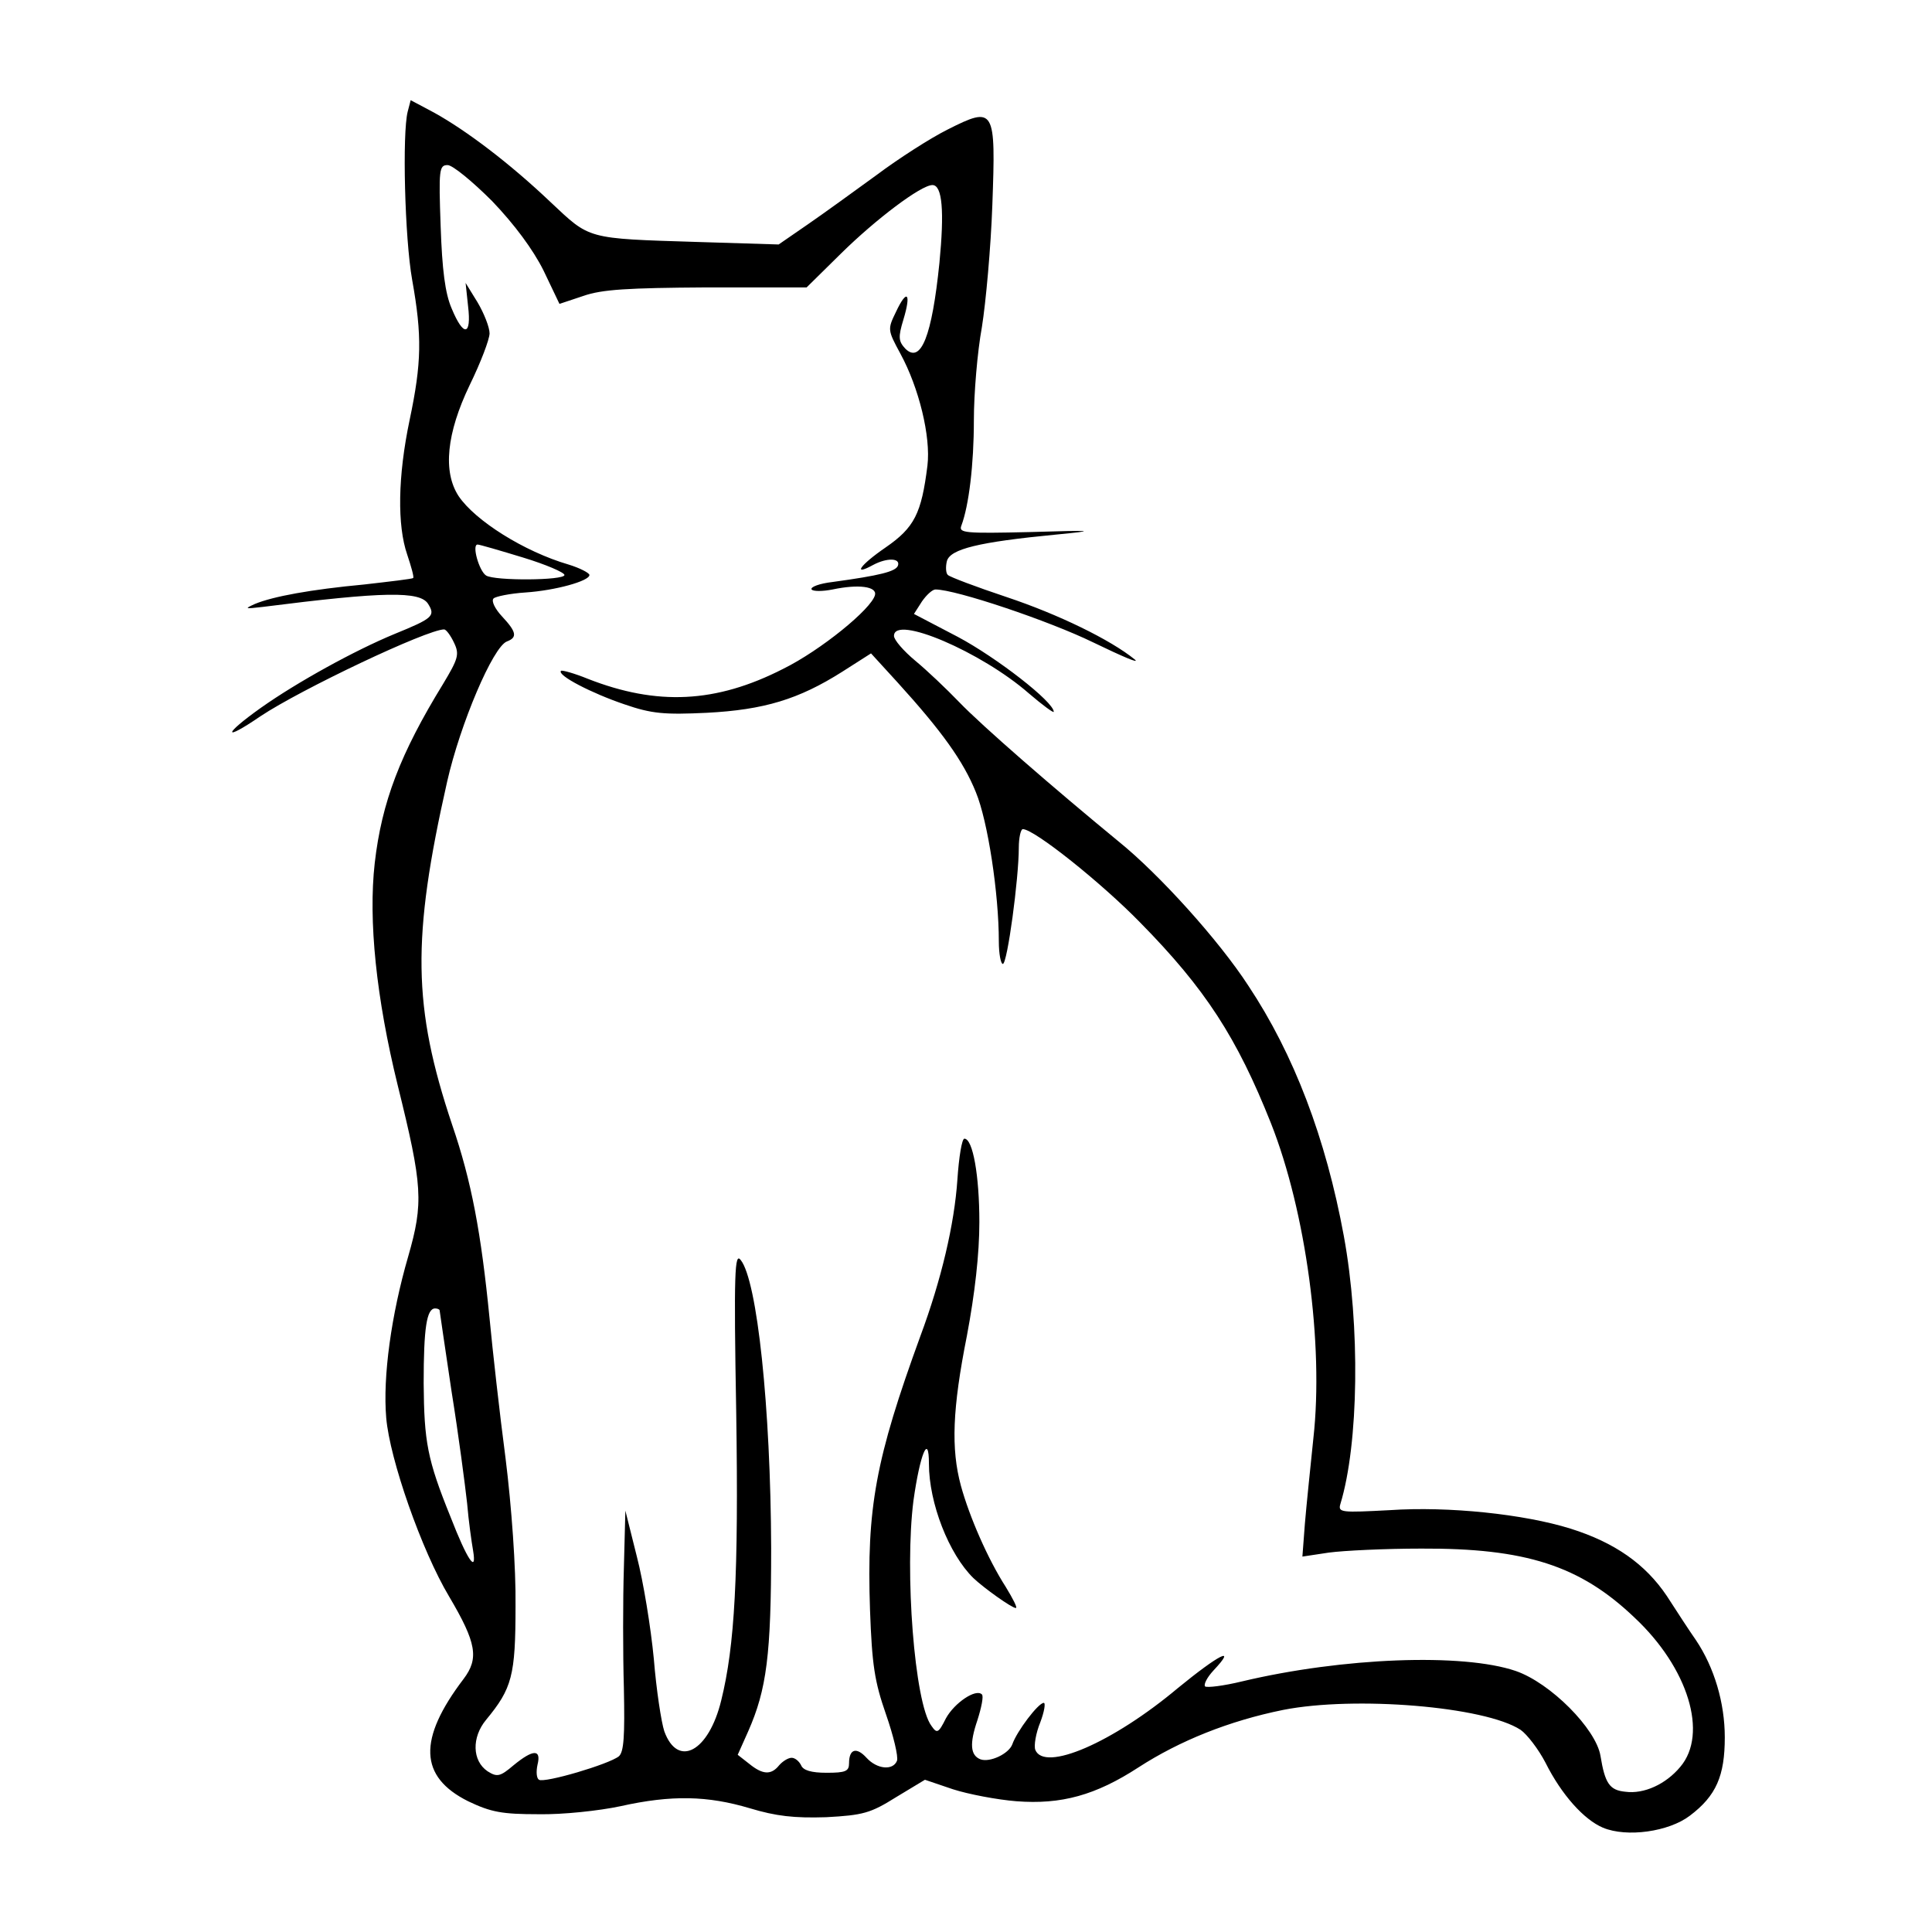 <?xml version='1.0' encoding='utf-8'?>
<svg:svg xmlns:svg="http://www.w3.org/2000/svg" width="100%" height="100%" viewBox="0 0 178 178" version="1.1" xml:space="preserve" style="fill-rule:evenodd;clip-rule:evenodd;stroke-linejoin:round;stroke-miterlimit:2;">
    <svg:g transform="matrix(0.046,0,0,-0.046,-91.515,206.57)">
        <svg:path d="M2806,4267C2795,4224 2800,4014 2815,3930C2835,3818 2834,3764 2810,3650C2786,3536 2785,3438 2805,3380C2813,3356 2819,3335 2817,3333C2815,3331 2771,3326 2719,3320C2612,3310 2536,3296 2500,3281C2478,3271 2480,3271 2515,3275C2759,3306 2831,3307 2847,3281C2862,3257 2856,3252 2780,3221C2700,3188 2584,3124 2512,3073C2436,3019 2435,3004 2511,3056C2592,3110 2845,3230 2879,3230C2883,3230 2892,3218 2899,3203C2910,3180 2907,3171 2877,3121C2791,2981 2754,2884 2740,2762C2727,2647 2743,2492 2786,2317C2836,2115 2838,2082 2807,1974C2773,1857 2756,1733 2763,1651C2770,1568 2834,1385 2889,1293C2944,1200 2949,1169 2918,1128C2826,1007 2829,932 2927,883C2973,861 2995,857 3068,857C3116,856 3190,864 3232,873C3335,896 3407,894 3491,869C3544,853 3580,849 3644,851C3718,855 3733,859 3784,891L3842,926L3898,907C3929,897 3987,886 4025,883C4115,876 4184,895 4270,951C4352,1004 4451,1044 4560,1066C4703,1094 4963,1073 5035,1026C5048,1017 5071,987 5085,960C5117,896 5162,846 5200,830C5248,810 5332,822 5374,854C5427,894 5444,934 5444,1011C5444,1080 5423,1151 5386,1206C5374,1223 5348,1263 5328,1294C5285,1358 5224,1401 5135,1429C5042,1458 4891,1474 4773,1466C4677,1461 4669,1461 4674,1478C4711,1599 4714,1835 4681,2015C4645,2211 4581,2379 4490,2516C4431,2607 4311,2740 4229,2806C4100,2912 3956,3037 3910,3085C3885,3111 3846,3148 3823,3167C3799,3187 3780,3209 3780,3217C3780,3260 3955,3185 4050,3102C4078,3078 4100,3062 4100,3065C4100,3085 3985,3174 3908,3215L3820,3261L3836,3286C3845,3299 3857,3310 3863,3310C3904,3310 4091,3247 4179,3204C4237,3176 4274,3160 4262,3170C4214,3209 4110,3260 4005,3295C3945,3315 3892,3335 3888,3339C3884,3342 3883,3355 3886,3367C3893,3391 3949,3405 4105,3420C4188,3428 4183,3429 4052,3425C3922,3422 3909,3423 3915,3438C3930,3478 3940,3560 3940,3649C3940,3702 3947,3786 3956,3835C3964,3885 3974,3995 3977,4080C3984,4274 3982,4279 3887,4231C3853,4214 3789,4173 3745,4140C3701,4108 3639,4063 3607,4041L3549,4001L3387,4006C3162,4013 3172,4011 3092,4086C3011,4163 2924,4229 2859,4265L2812,4290L2806,4267ZM2975,4088C3020,4041 3057,3991 3078,3949L3110,3882L3158,3898C3195,3911 3247,3914 3405,3915L3605,3915L3674,3983C3743,4051 3834,4120 3857,4120C3877,4120 3881,4067 3871,3964C3856,3817 3834,3762 3803,3792C3789,3807 3788,3815 3799,3851C3815,3904 3806,3913 3784,3866C3767,3831 3767,3830 3793,3782C3830,3714 3854,3616 3847,3558C3835,3462 3821,3434 3763,3394C3712,3359 3696,3336 3738,3359C3766,3374 3793,3373 3788,3358C3784,3346 3752,3338 3657,3325C3631,3322 3612,3315 3615,3310C3618,3306 3637,3306 3657,3310C3709,3321 3746,3316 3742,3299C3735,3271 3633,3188 3558,3151C3423,3082 3305,3077 3167,3131C3140,3142 3115,3149 3113,3147C3105,3138 3175,3102 3240,3080C3295,3061 3320,3059 3405,3063C3520,3069 3589,3090 3676,3145L3734,3182L3787,3124C3876,3026 3919,2966 3944,2904C3968,2846 3990,2701 3990,2605C3990,2580 3994,2560 3998,2560C4007,2560 4030,2731 4030,2793C4030,2813 4034,2830 4038,2830C4061,2830 4196,2722 4273,2643C4404,2510 4467,2412 4535,2241C4605,2064 4641,1798 4620,1610C4614,1552 4606,1475 4603,1439L4598,1373L4651,1381C4681,1385 4764,1389 4836,1389C5045,1390 5154,1355 5263,1251C5371,1150 5411,1018 5355,952C5326,917 5282,897 5245,902C5213,905 5204,919 5195,974C5186,1028 5095,1120 5025,1144C4919,1180 4679,1171 4477,1123C4440,1114 4407,1110 4403,1113C4400,1117 4407,1131 4420,1145C4468,1196 4431,1177 4349,1110C4218,1000 4081,941 4063,986C4060,994 4064,1019 4073,1041C4081,1062 4084,1080 4080,1080C4069,1080 4026,1023 4017,997C4010,978 3972,960 3953,967C3933,975 3931,998 3947,1045C3955,1070 3960,1094 3956,1097C3944,1109 3901,1080 3884,1049C3869,1019 3866,1018 3855,1034C3821,1079 3801,1344 3819,1485C3832,1578 3850,1622 3850,1559C3850,1480 3890,1378 3939,1330C3960,1310 4016,1270 4024,1270C4028,1270 4018,1289 4004,1312C3968,1368 3931,1453 3914,1515C3894,1589 3897,1669 3926,1815C3942,1900 3951,1979 3951,2043C3951,2136 3938,2210 3921,2210C3916,2210 3910,2173 3907,2128C3901,2039 3875,1928 3833,1815C3743,1568 3725,1471 3732,1266C3736,1156 3741,1123 3764,1057C3779,1014 3789,972 3786,964C3778,944 3746,947 3725,970C3705,992 3690,988 3690,959C3690,943 3683,940 3645,940C3614,940 3598,945 3594,955C3590,963 3582,970 3575,970C3568,970 3557,963 3550,955C3534,935 3517,936 3490,958L3467,976L3488,1023C3525,1107 3534,1176 3534,1390C3533,1672 3506,1926 3473,1967C3461,1983 3459,1944 3464,1662C3469,1334 3461,1194 3434,1085C3409,982 3347,949 3320,1023C3314,1041 3304,1106 3299,1168C3293,1231 3278,1323 3265,1373L3242,1465L3239,1350C3237,1287 3237,1179 3239,1110C3241,1013 3239,982 3229,973C3209,957 3080,919 3069,926C3064,929 3063,942 3066,956C3074,988 3057,987 3018,955C2991,932 2985,931 2966,943C2935,964 2934,1011 2963,1046C3015,1109 3022,1134 3022,1274C3023,1350 3014,1474 3002,1570C2990,1661 2976,1787 2970,1850C2953,2022 2934,2124 2895,2238C2816,2474 2814,2611 2885,2925C2911,3040 2977,3196 3005,3206C3026,3214 3024,3225 2995,3256C2981,3271 2973,3287 2978,3292C2982,3296 3011,3302 3042,3304C3102,3308 3170,3327 3170,3339C3170,3343 3151,3353 3128,3360C3039,3386 2941,3448 2908,3497C2876,3546 2884,3623 2930,3719C2952,3764 2970,3811 2970,3823C2970,3835 2959,3863 2946,3885L2922,3924L2927,3877C2934,3818 2918,3815 2894,3873C2881,3903 2875,3950 2872,4038C2868,4151 2869,4160 2886,4160C2896,4160 2936,4127 2975,4088ZM3037,3374C3083,3360 3120,3344 3120,3339C3120,3328 2980,3327 2963,3338C2949,3347 2934,3400 2946,3400C2950,3400 2991,3388 3037,3374ZM2870,1866C2870,1864 2881,1791 2894,1703C2908,1616 2921,1516 2925,1480C2928,1444 2934,1402 2937,1385C2945,1337 2925,1367 2892,1452C2845,1568 2839,1603 2838,1720C2838,1831 2844,1870 2861,1870C2866,1870 2870,1868 2870,1866Z" style="fill-rule:nonzero;" />
    </svg:g>
<g id="summary_polygons"><polygon points="2806.0,4267.0 2803.95,4255.817 2802.346,4240.444 2801.174,4221.459 2800.202,4187.47 2800.312,4134.89 2801.397,4092.531 2802.575,4063.981 2805.97,4008.731 2809.38,3971.181 2813.484,3939.127 2822.072,3886.656 2824.699,3866.886 2826.715,3848.075 2828.117,3829.989 2828.899,3812.398 2828.903,3786.43 2828.12,3769.057 2826.705,3751.366 2824.653,3733.124 2821.961,3714.099 2816.712,3683.584 2807.599,3638.265 2803.288,3615.161 2799.627,3592.584 2796.613,3570.582 2794.241,3549.203 2792.508,3528.492 2791.41,3508.497 2790.944,3479.952 2791.415,3461.955 2792.507,3444.84 2794.216,3428.654 2796.538,3413.444 2799.47,3399.258 2801.162,3392.563 2811.038,3361.159 2814.978,3347.381 2817.134,3337.544 2817.387,3334.87 2817.179,3333.274 2815.998,3332.544 2810.666,3331.391 2784.892,3327.765 2719.0,3320.0 2676.517,3315.642 2637.715,3310.874 2611.113,3307.058 2579.092,3301.687 2564.599,3298.894 2544.806,3294.587 2532.934,3291.645 2517.156,3287.142 2508.016,3284.088 2500.0,3281.0 2489.507,3276.024 2486.721,3274.4 2485.656,3273.298 2486.37,3272.679 2488.925,3272.502 2499.793,3273.319 2626.463,3288.374 2663.257,3292.247 2695.942,3295.283 2724.746,3297.491 2749.897,3298.874 2771.623,3299.44 2790.153,3299.194 2805.716,3298.142 2818.539,3296.29 2828.85,3293.644 2836.879,3290.21 2840.108,3288.199 2842.853,3285.993 2845.14,3283.593 2849.788,3276.291 2851.88,3272.035 2853.18,3268.145 2853.591,3264.531 2853.017,3261.105 2851.362,3257.778 2850.098,3256.125 2846.64,3252.781 2841.859,3249.316 2831.997,3243.695 2813.319,3234.946 2771.599,3217.477 2754.105,3209.812 2735.82,3201.392 2707.254,3187.536 2677.793,3172.469 2647.969,3156.483 2618.313,3139.871 2589.357,3122.924 2561.632,3105.935 2544.094,3094.73 2519.602,3078.32 2504.406,3067.554 2484.838,3052.955 2466.268,3037.802 2457.999,3029.913 2455.187,3026.413 2454.594,3025.211 2454.542,3024.384 2455.033,3023.938 2456.066,3023.881 2459.765,3024.959 2469.396,3029.662 2489.884,3041.982 2519.977,3061.814 2553.308,3081.624 2594.22,3104.024 2640.117,3127.779 2688.4,3151.654 2720.632,3167.027 2752.001,3181.537 2781.738,3194.82 2809.073,3206.509 2843.887,3220.252 2861.85,3226.353 2868.969,3228.349 2874.718,3229.58 2879.0,3230.0 2880.394,3229.625 2882.672,3228.029 2886.038,3224.474 2889.779,3219.442 2893.68,3213.211 2897.525,3206.058 2901.072,3198.423 2903.375,3192.07 2904.336,3188.018 2904.808,3183.987 2904.765,3179.869 2903.68,3173.29 2901.293,3165.905 2897.518,3157.349 2892.269,3147.256 2885.458,3135.262 2859.898,3092.626 2844.142,3065.345 2829.683,3039.023 2816.468,3013.527 2804.448,2988.723 2793.569,2964.477 2783.782,2940.655 2775.035,2917.123 2767.277,2893.748 2760.457,2870.395 2754.524,2846.931 2751.874,2835.116 2747.174,2811.234 2741.531,2774.534 2738.759,2749.962 2736.894,2725.048 2735.852,2699.053 2735.637,2685.661 2735.82,2658.115 2736.815,2629.586 2738.617,2600.111 2741.223,2569.732 2744.63,2538.486 2751.231,2490.08 2759.61,2439.947 2769.753,2388.22 2781.648,2335.031 2803.989,2242.419 2811.003,2211.162 2816.736,2183.288 2821.217,2158.315 2824.475,2135.765 2826.541,2115.155 2827.444,2096.007 2827.469,2086.831 2826.682,2068.975 2824.806,2051.379 2821.871,2033.564 2815.545,2005.38 2797.002,1937.519 2788.142,1900.914 2782.89,1876.603 2778.179,1852.478 2774.022,1828.635 2770.432,1805.171 2767.424,1782.182 2765.012,1759.765 2763.208,1738.016 2762.028,1717.031 2761.484,1696.908 2761.59,1677.742 2762.361,1659.631 2763.925,1642.065 2766.929,1622.242 2771.366,1600.13 2777.104,1576.104 2784.014,1550.539 2791.967,1523.812 2800.831,1496.3 2810.478,1468.376 2820.777,1440.419 2831.599,1412.802 2842.814,1385.904 2860.087,1347.723 2871.715,1324.262 2877.514,1313.27 2899.67,1274.62 2908.942,1257.867 2916.841,1242.6 2923.396,1228.678 2928.635,1215.957 2932.584,1204.298 2935.272,1193.558 2936.726,1183.595 2936.973,1174.268 2936.042,1165.435 2933.959,1156.954 2930.752,1148.684 2928.736,1144.584 2923.896,1136.364 2900.321,1103.615 2885.353,1080.504 2878.886,1069.414 2873.096,1058.627 2867.985,1048.138 2863.551,1037.944 2859.794,1028.038 2856.716,1018.417 2854.315,1009.074 2852.592,1000.005 2851.547,991.206 2851.18,982.67 2851.49,974.394 2852.478,966.372 2854.144,958.6 2856.488,951.072 2859.509,943.784 2863.208,936.731 2867.585,929.907 2872.64,923.309 2878.372,916.93 2884.782,910.766 2891.87,904.812 2899.636,899.064 2908.08,893.515 2917.201,888.163 2927.0,883.0 2936.199,878.701 2949.037,873.154 2961.164,868.609 2973.079,864.971 2981.15,863.004 2989.495,861.372 3002.851,859.491 3012.529,858.574 3028.575,857.638 3053.6,857.062 3089.194,857.079 3112.442,858.059 3143.001,860.36 3173.56,863.627 3202.335,867.613 3222.873,871.155 3263.018,879.338 3282.732,882.677 3301.772,885.314 3320.225,887.25 3338.173,888.491 3364.336,889.056 3381.395,888.575 3398.247,887.412 3414.975,885.57 3431.665,883.055 3448.401,879.87 3465.269,876.018 3482.351,871.504 3506.952,864.413 3527.041,859.427 3546.428,855.645 3565.824,852.974 3591.159,851.051 3618.997,850.531 3644.0,851.0 3677.501,853.212 3698.689,855.561 3712.286,857.949 3724.62,861.082 3732.451,863.675 3740.188,866.737 3752.025,872.328 3764.702,879.283 3842.0,926.0 3898.0,907.0 3908.435,903.874 3933.259,897.67 3966.073,891.047 3999.262,885.81 4025.0,883.0 4043.334,881.926 4061.143,881.616 4078.502,882.091 4087.036,882.63 4103.861,884.324 4112.17,885.484 4128.629,888.445 4136.798,890.251 4153.059,894.528 4161.17,897.004 4169.281,899.709 4185.541,905.817 4201.911,912.871 4226.839,925.278 4252.437,939.938 4287.206,961.778 4304.883,972.176 4332.252,987.037 4360.605,1000.985 4389.894,1013.988 4420.073,1026.013 4451.096,1037.025 4482.915,1046.993 4515.486,1055.882 4548.76,1063.66 4575.198,1068.723 4591.156,1071.101 4607.798,1073.142 4642.836,1076.231 4679.713,1078.035 4717.828,1078.598 4756.58,1077.967 4795.369,1076.187 4833.596,1073.303 4852.311,1071.461 4888.568,1067.005 4922.761,1061.559 4954.291,1055.166 4968.869,1051.63 4982.556,1047.874 4995.277,1043.904 5006.957,1039.726 5017.521,1035.346 5026.894,1030.768 5035.0,1026.0 5042.519,1019.595 5051.236,1010.183 5062.458,995.957 5069.933,985.287 5077.053,974.11 5083.52,962.803 5095.326,940.61 5102.609,928.248 5110.163,916.384 5121.921,899.607 5129.985,889.16 5138.184,879.349 5146.478,870.213 5154.829,861.791 5163.196,854.123 5171.54,847.248 5179.823,841.205 5188.004,836.035 5196.045,831.776 5205.091,828.045 5210.419,826.315 5221.712,823.519 5233.725,821.589 5246.305,820.502 5252.76,820.267 5265.903,820.399 5279.228,821.314 5292.583,822.989 5305.814,825.4 5318.768,828.523 5331.29,832.335 5337.342,834.492 5348.93,839.293 5359.703,844.724 5369.509,850.761 5374.0,854.0 5389.314,866.455 5398.301,874.879 5406.354,883.486 5413.511,892.347 5419.809,901.536 5425.285,911.126 5429.976,921.189 5432.04,926.421 5435.625,937.33 5438.52,948.895 5441.649,967.631 5443.433,988.25 5444.0,1011.0 5443.702,1025.298 5442.153,1046.776 5440.4,1061.062 5436.714,1082.355 5433.567,1096.407 5429.88,1110.304 5425.663,1124.01 5420.925,1137.49 5415.676,1150.708 5409.926,1163.629 5403.685,1176.217 5396.964,1188.437 5389.77,1200.254 5363.224,1239.845 5328.0,1294.0 5318.843,1306.944 5309.153,1319.3 5298.91,1331.08 5288.094,1342.297 5276.686,1352.962 5264.666,1363.086 5252.014,1372.682 5231.808,1386.111 5210.071,1398.418 5186.734,1409.641 5170.256,1416.542 5153.018,1422.991 5125.176,1431.953 5093.446,1440.229 5058.797,1447.573 5021.835,1453.912 4983.163,1459.172 4943.386,1463.281 4903.109,1466.166 4862.937,1467.753 4823.472,1467.969 4797.855,1467.316 4724.05,1463.645 4697.649,1463.123 4687.054,1463.605 4681.869,1464.305 4676.54,1465.986 4675.343,1466.726 4673.706,1468.492 4672.958,1470.661 4673.176,1474.721 4677.706,1490.92 4681.169,1504.619 4684.389,1519.054 4690.096,1549.965 4694.822,1583.317 4696.817,1600.803 4700.065,1637.184 4701.319,1655.995 4703.081,1694.648 4703.848,1734.396 4703.615,1774.902 4702.378,1815.828 4701.382,1836.344 4698.632,1877.272 4696.877,1897.599 4692.606,1937.77 4690.088,1957.529 4684.285,1996.187 4681.0,2015.0 4677.176,2035.176 4668.93,2074.925 4664.508,2094.497 4655.068,2133.033 4644.835,2170.752 4633.812,2207.648 4621.998,2243.715 4615.796,2261.436 4602.803,2296.25 4596.012,2313.34 4581.843,2346.887 4574.466,2363.341 4559.125,2395.606 4551.163,2411.417 4534.656,2442.389 4526.112,2457.549 4508.442,2487.214 4499.317,2501.717 4483.683,2525.559 4462.364,2555.766 4438.006,2587.705 4420.403,2609.602 4401.936,2631.732 4373.041,2664.895 4353.266,2686.669 4333.309,2707.926 4313.365,2728.451 4293.629,2748.029 4274.295,2766.446 4255.559,2783.487 4237.614,2798.938 4148.006,2873.383 4081.899,2929.583 4009.437,2992.663 3958.851,3038.133 3927.297,3067.738 3889.871,3105.342 3864.122,3130.161 3842.03,3150.503 3815.728,3173.253 3804.573,3183.672 3796.767,3191.721 3788.768,3201.011 3784.044,3207.519 3781.048,3212.933 3780.267,3215.15 3780.0,3217.0 3780.614,3221.032 3782.413,3224.249 3785.336,3226.678 3789.319,3228.347 3794.299,3229.282 3800.215,3229.51 3807.002,3229.059 3814.599,3227.956 3822.943,3226.227 3841.619,3221.002 3862.529,3213.6 3873.664,3209.15 3896.984,3198.889 3921.283,3186.992 3946.058,3173.676 3970.81,3159.158 3995.035,3143.654 4018.231,3127.38 4029.287,3119.022 4039.897,3110.553 4066.467,3088.228 4082.597,3075.538 4094.122,3067.368 4099.311,3064.667 4100.0,3065.0 4099.596,3067.31 4098.409,3070.084 4093.838,3076.907 4086.587,3085.238 4071.345,3100.06 4058.712,3111.156 4036.81,3129.044 4012.266,3147.737 3994.937,3160.261 3977.188,3172.567 3959.318,3184.424 3941.629,3195.602 3924.423,3205.871 3908.0,3215.0 3820.0,3261.0 3836.0,3286.0 3839.872,3291.242 3843.944,3296.113 3849.101,3301.466 3853.107,3304.987 3856.854,3307.678 3859.408,3309.065 3861.676,3309.846 3867.752,3309.779 3880.14,3308.069 3905.028,3302.645 3925.119,3297.36 3959.302,3287.337 3984.085,3279.497 4023.043,3266.408 4075.787,3247.332 4101.417,3237.466 4125.91,3227.6 4159.461,3213.155 4212.055,3188.286 4238.229,3176.397 4258.083,3168.356 4262.519,3167.106 4263.981,3167.075 4264.242,3167.309 4263.793,3168.297 4262.0,3170.0 4245.366,3182.458 4232.46,3191.099 4218.227,3199.945 4202.774,3208.941 4186.21,3218.031 4159.517,3231.722 4140.65,3240.808 4100.826,3258.628 4058.939,3275.613 4026.692,3287.54 3952.416,3313.142 3927.723,3322.165 3907.895,3329.811 3896.403,3334.604 3889.513,3337.949 3886.856,3340.24 3885.396,3343.535 3884.646,3347.082 3884.287,3351.25 3884.333,3355.867 3884.8,3360.76 3886.0,3367.0 3886.901,3369.448 3889.802,3374.139 3894.252,3378.578 3897.089,3380.71 3904.05,3384.81 3912.812,3388.711 3923.473,3392.436 3936.135,3396.005 3950.898,3399.44 3967.862,3402.762 3997.656,3407.584 4020.563,3410.721 4059.74,3415.365 4144.88,3424.084 4155.713,3425.485 4160.139,3426.477 4160.146,3426.719 4159.405,3426.917 4155.636,3427.185 4138.695,3427.22 4015.303,3424.208 3976.934,3423.667 3955.235,3423.733 3934.501,3424.577 3924.255,3425.862 3917.833,3427.781 3915.354,3429.444 3914.093,3431.439 3913.859,3432.566 3914.062,3435.093 3918.03,3446.864 3920.908,3456.857 3926.167,3479.957 3930.698,3506.75 3934.422,3536.683 3937.26,3569.207 3938.76,3594.968 3939.684,3621.643 3940.098,3660.386 3940.599,3678.84 3941.873,3705.329 3944.332,3740.007 3946.895,3767.736 3949.903,3794.328 3952.403,3812.9 3958.537,3852.349 3962.888,3888.293 3968.774,3948.981 3973.108,4005.732 3975.854,4052.912 3977.689,4099.4 3979.162,4149.846 3979.314,4189.36 3978.406,4210.076 3976.497,4226.603 3975.115,4233.379 3973.421,4239.208 3971.395,4244.124 3969.014,4248.16 3966.26,4251.349 3963.111,4253.726 3959.546,4255.322 3955.545,4256.173 3951.087,4256.311 3946.152,4255.769 3940.719,4254.582 3928.275,4250.404 3921.223,4247.48 3905.356,4240.13 3879.554,4227.151 3857.839,4214.945 3838.09,4203.042 3817.082,4189.786 3779.655,4164.845 3759.242,4150.463 3689.781,4099.94 3634.741,4060.445 3549.0,4001.0 3324.357,4007.979 3260.574,4010.705 3224.744,4013.557 3205.376,4016.16 3188.877,4019.521 3174.606,4023.811 3168.106,4026.356 3155.98,4032.355 3150.192,4035.85 3138.77,4043.939 3132.976,4048.575 3120.82,4059.135 3075.165,4101.768 3049.712,4124.749 3032.69,4139.569 3007.215,4160.952 2981.974,4181.209 2957.154,4200.212 2932.941,4217.836 2901.922,4238.971 2879.848,4252.885 2865.801,4261.17 2812.0,4290.0 2806.0,4267.0" style="fill:red;stroke:black;stroke-width:1" data-pathidx="0" data-subidx="0" /><polygon points="2975.0,4088.0 2997.521,4063.478 3018.37,4038.76 3037.3,4014.183 3054.064,3990.086 3065.752,3971.381 3075.771,3953.373 3110.0,3882.0 3161.885,3899.309 3170.065,3901.722 3178.942,3903.873 3193.956,3906.644 3205.358,3908.209 3218.084,3909.568 3240.046,3911.253 3285.804,3913.252 3359.268,3914.617 3405.0,3915.0 3605.0,3915.0 3681.213,3990.035 3703.571,4011.011 3718.856,4024.715 3741.908,4044.507 3757.101,4056.991 3779.187,4074.306 3799.895,4089.516 3812.64,4098.257 3829.725,4108.924 3839.501,4114.205 3847.779,4117.862 3851.301,4119.038 3857.0,4120.0 3860.91,4119.245 3862.695,4118.302 3865.928,4115.289 3868.714,4110.778 3869.941,4107.963 3872.064,4101.217 3873.751,4092.988 3875.469,4077.877 3876.081,4065.966 3876.205,4045.36 3875.766,4029.804 3874.334,4003.759 3871.984,3974.477 3869.423,3949.121 3866.118,3921.325 3862.607,3896.134 3858.886,3873.534 3854.952,3853.511 3850.8,3836.052 3846.427,3821.142 3841.829,3808.769 3837.001,3798.917 3834.5,3794.933 3831.941,3791.574 3829.321,3788.838 3826.642,3786.725 3823.903,3785.232 3821.103,3784.357 3818.242,3784.099 3815.319,3784.456 3812.334,3785.426 3809.286,3787.008 3806.175,3789.2 3803.0,3792.0 3797.946,3797.899 3795.12,3802.131 3793.114,3806.455 3791.919,3811.105 3791.571,3814.501 3791.717,3820.21 3792.657,3826.865 3794.386,3834.697 3801.958,3861.334 3805.827,3878.14 3806.786,3884.565 3807.071,3891.664 3806.527,3894.669 3806.043,3895.645 3804.668,3896.528 3802.768,3895.966 3801.629,3895.136 3797.49,3890.415 3792.33,3882.284 3788.362,3874.929 3779.28,3856.14 3775.711,3847.925 3773.353,3840.817 3772.267,3834.278 3772.278,3829.969 3772.898,3825.514 3774.145,3820.755 3777.23,3812.694 3781.824,3803.051 3796.78,3774.861 3804.045,3760.011 3810.886,3744.511 3820.275,3720.345 3825.9,3703.824 3833.3,3678.772 3839.347,3653.808 3842.567,3637.445 3846.094,3613.662 3847.523,3598.517 3848.197,3577.207 3847.614,3564.14 3844.475,3539.082 3840.399,3513.999 3835.731,3492.397 3832.151,3479.666 3828.1,3468.089 3825.873,3462.684 3820.962,3452.542 3818.258,3447.765 3812.3,3438.704 3809.026,3434.379 3801.837,3426.043 3793.722,3417.995 3779.634,3406.117 3768.845,3398.098 3748.322,3383.561 3732.51,3371.231 3721.328,3361.207 3717.586,3357.228 3714.411,3352.737 3713.986,3350.827 3714.298,3350.222 3714.968,3349.861 3717.401,3349.907 3719.176,3350.33 3726.802,3353.301 3743.769,3361.876 3752.235,3365.342 3762.853,3368.402 3767.739,3369.272 3774.365,3369.762 3779.966,3369.288 3783.028,3368.441 3786.463,3366.387 3787.891,3364.5 3788.559,3362.203 3788.588,3360.903 3788.0,3358.0 3785.821,3354.394 3783.255,3352.104 3777.563,3348.793 3769.453,3345.58 3758.692,3342.405 3745.049,3339.207 3715.273,3333.666 3684.499,3328.884 3649.172,3323.947 3635.264,3321.23 3627.606,3319.095 3620.263,3316.225 3616.462,3313.886 3615.333,3312.734 3614.759,3311.609 3614.768,3310.524 3615.367,3309.6 3616.428,3308.887 3618.784,3308.031 3624.501,3307.175 3632.058,3307.032 3639.117,3307.432 3646.821,3308.288 3677.593,3313.649 3696.064,3315.535 3704.376,3315.836 3712.004,3315.72 3718.898,3315.194 3727.747,3313.656 3734.655,3311.241 3738.096,3309.157 3740.546,3306.702 3741.954,3303.886 3742.269,3300.716 3740.942,3295.911 3739.236,3292.455 3734.001,3284.54 3726.536,3275.452 3711.68,3260.058 3693.155,3243.145 3671.772,3225.384 3648.341,3207.446 3631.982,3195.721 3606.939,3178.978 3590.255,3168.671 3573.862,3159.278 3558.0,3151.0 3530.299,3137.636 3516.608,3131.635 3489.499,3120.992 3476.062,3116.347 3462.692,3112.151 3449.38,3108.403 3436.116,3105.101 3422.892,3102.246 3409.698,3099.834 3396.525,3097.866 3383.364,3096.339 3370.206,3095.253 3357.042,3094.607 3343.862,3094.398 3330.658,3094.627 3317.421,3095.291 3304.141,3096.389 3290.81,3097.921 3277.418,3099.885 3263.956,3102.28 3250.414,3105.104 3223.059,3112.036 3195.278,3120.671 3181.206,3125.624 3148.093,3138.196 3135.998,3142.246 3124.057,3145.664 3117.009,3147.13 3113.735,3147.287 3113.0,3147.0 3112.447,3145.974 3112.431,3144.766 3112.93,3143.385 3115.393,3140.147 3119.673,3136.34 3125.608,3132.045 3133.034,3127.342 3151.705,3117.038 3174.378,3106.072 3199.748,3095.09 3219.759,3087.232 3250.981,3076.308 3271.082,3070.293 3285.229,3066.894 3299.242,3064.367 3313.721,3062.64 3329.262,3061.638 3346.464,3061.29 3365.924,3061.522 3388.24,3062.262 3416.735,3063.675 3439.284,3065.365 3460.709,3067.539 3481.136,3070.234 3500.691,3073.488 3519.5,3077.339 3537.689,3081.823 3555.384,3086.979 3572.712,3092.843 3589.797,3099.453 3606.766,3106.846 3623.745,3115.06 3640.859,3124.132 3667.062,3139.431 3734.0,3182.0 3787.0,3124.0 3821.276,3085.512 3850.741,3050.732 3875.838,3019.03 3886.885,3004.137 3897.006,2989.777 3906.254,2975.871 3914.686,2962.342 3922.357,2949.11 3929.32,2936.096 3935.632,2923.221 3941.348,2910.408 3948.93,2890.803 3953.764,2875.391 3958.463,2858.032 3962.986,2838.993 3967.294,2818.542 3971.349,2796.946 3975.11,2774.474 3978.539,2751.392 3981.596,2727.969 3984.241,2704.472 3986.436,2681.169 3988.141,2658.328 3989.316,2636.216 3990.124,2597.419 3991.036,2583.617 3992.051,2575.745 3993.318,2569.211 3995.16,2563.285 3996.763,2560.625 3998.0,2560.0 3998.979,2560.599 4000.05,2562.348 4001.202,2565.18 4003.714,2573.815 4007.868,2593.161 4013.742,2628 4020.807,2679.882 4025.526,2722.683 4028.784,2761.858 4029.684,2778.709 4030.124,2799.095 4031.036,2810.335 4032.347,2818.293 4034.026,2824.51 4035.952,2828.556 4037.586,2829.94 4040.772,2829.62 4044.301,2828.504 4048.545,2826.684 4059.013,2821.071 4071.841,2813.049 4094.775,2797.092 4112.038,2784.23 4130.49,2769.904 4169.622,2737.937 4199.603,2712.124 4219.264,2694.545 4238.274,2676.985 4264.835,2651.27 4299.157,2615.947 4323.517,2589.68 4346.224,2563.986 4367.422,2538.654 4387.254,2513.471 4396.702,2500.868 4414.754,2475.509 4431.8,2449.767 4447.982,2423.43 4463.446,2396.284 4470.952,2382.342 4485.606,2353.587 4499.899,2323.492 4520.978,2275.373 4535.0,2241.0 4542.119,2222.379 4548.99,2203.164 4555.607,2183.397 4561.965,2163.117 4573.878,2121.188 4579.423,2099.62 4589.661,2055.483 4598.725,2010.285 4606.569,1964.355 4613.149,1918.022 4618.419,1871.614 4622.334,1825.459 4624.849,1779.888 4625.918,1735.227 4625.897,1713.341 4624.713,1670.664 4623.539,1649.955 4621.97,1629.72 4604.508,1456.079 4598.0,1373.0 4651.0,1381.0 4670.916,1383.048 4717.531,1386.019 4775.246,1388.171 4828.515,1388.986 4877.847,1388.682 4917.038,1387.272 4935.698,1386.138 4971.272,1382.968 5004.681,1378.543 5020.635,1375.84 5036.122,1372.798 5051.166,1369.411 5065.792,1365.669 5080.024,1361.565 5093.887,1357.091 5107.406,1352.238 5120.604,1346.998 5133.508,1341.363 5146.141,1335.326 5158.528,1328.877 5170.694,1322.009 5182.663,1314.714 5194.459,1306.983 5206.108,1298.809 5217.634,1290.183 5229.062,1281.097 5240.415,1271.544 5251.72,1261.514 5273.929,1240.445 5284.365,1229.693 5294.303,1218.767 5303.735,1207.692 5312.654,1196.491 5321.054,1185.188 5328.927,1173.808 5336.267,1162.373 5343.067,1150.908 5349.319,1139.436 5355.018,1127.982 5360.155,1116.569 5364.725,1105.222 5368.72,1093.963 5372.134,1082.818 5374.959,1071.809 5377.188,1060.961 5378.816,1050.297 5379.834,1039.842 5380.236,1029.619 5380.016,1019.652 5379.165,1009.965 5377.678,1000.582 5375.548,991.527 5372.767,982.823 5369.328,974.494 5365.226,966.565 5360.452,959.059 5355.0,952.0 5345.543,941.631 5338.775,935.285 5328.037,926.669 5316.726,919.193 5308.939,914.875 5301.005,911.113 5292.968,907.926 5284.871,905.336 5272.707,902.608 5260.652,901.332 5248.852,901.572 5238.7,902.787 5233.011,903.948 5227.888,905.54 5223.285,907.624 5217.258,911.799 5213.759,915.368 5210.622,919.635 5206.497,927.473 5204.067,933.743 5200.79,944.862 5197.819,958.214 5193.781,979.717 5192.002,985.68 5186.866,998.236 5183.56,1004.777 5175.598,1018.255 5170.993,1025.14 5160.662,1039.071 5154.986,1046.065 5142.741,1059.98 5129.473,1073.624 5122.519,1080.279 5108.098,1093.124 5100.682,1099.262 5085.563,1110.839 5077.912,1116.226 5062.552,1126.065 5047.284,1134.486 5039.749,1138.099 5025.0,1144.0 5013.564,1147.564 5001.213,1150.808 4987.992,1153.734 4973.941,1156.344 4959.104,1158.638 4943.522,1160.619 4910.295,1163.646 4874.597,1165.435 4855.928,1165.87 4817.16,1165.826 4776.768,1164.575 4756.07,1163.5 4713.877,1160.46 4692.468,1158.497 4649.237,1153.694 4627.499,1150.857 4583.99,1144.319 4540.719,1136.638 4519.279,1132.373 4498.025,1127.826 4465.673,1120.37 4447.817,1116.735 4426.256,1113.324 4416.458,1112.312 4408.985,1112.019 4404.233,1112.479 4403.0,1113.0 4402.521,1113.967 4402.319,1115.2 4402.519,1117.504 4404.634,1123.507 4408.856,1130.927 4413.831,1137.81 4432.212,1158.605 4439.232,1167.861 4440.464,1170.005 4441.325,1172.914 4440.974,1173.69 4440.115,1174.021 4438.758,1173.912 4434.588,1172.396 4424.844,1166.957 4405.749,1154.028 4380.258,1134.927 4357.321,1116.759 4321.852,1087.986 4294.779,1067.533 4268.026,1048.743 4254.847,1040.005 4229.037,1023.906 4216.468,1016.573 4192.154,1003.401 4180.471,997.589 4158.206,987.578 4137.616,979.805 4128.025,976.79 4118.945,974.374 4110.406,972.569 4102.44,971.389 4095.077,970.847 4088.347,970.955 4082.282,971.727 4076.912,973.176 4072.268,975.315 4068.381,978.156 4065.281,981.714 4063.0,986.0 4062.479,987.891 4062.062,991.551 4062.17,997.762 4063.005,1005.206 4064.091,1011.407 4068.074,1027.137 4076.02,1049.479 4079.836,1062.783 4081.124,1069.103 4081.761,1075.247 4081.455,1078.472 4081.019,1079.439 4080.389,1079.936 4078.751,1079.8 4075.632,1078.267 4071.795,1075.368 4067.369,1071.274 4057.272,1060.2 4046.381,1046.429 4035.733,1031.347 4028.532,1020.009 4020.812,1005.967 4015.126,993.091 4010.871,987.385 4005.179,982.008 4000.75,978.686 3995.929,975.628 3990.813,972.882 3985.502,970.496 3980.093,968.515 3974.685,966.989 3966.79,965.653 3959.451,965.604 3953.0,967.0 3949.119,968.872 3944.26,972.522 3940.558,977.234 3938.011,983.069 3936.955,987.612 3936.413,992.698 3936.384,998.346 3936.869,1004.572 3938.56,1015.034 3942.612,1031.174 3948.61,1050.152 3952.184,1062.647 3954.965,1074.104 3956.768,1083.906 3957.382,1090.143 3957.157,1094.613 3956.382,1096.616 3954.65,1098.097 3953.094,1098.911 3951.344,1099.451 3947.321,1099.75 3942.693,1099.072 3937.574,1097.492 3932.075,1095.087 3926.308,1091.934 3920.386,1088.11 3914.42,1083.692 3908.524,1078.756 3902.808,1073.38 3897.386,1067.639 3892.369,1061.611 3885.849,1052.198 3876.054,1033.997 3872.904,1029.09 3871.019,1026.724 3868.416,1024.477 3866.772,1023.812 3864.346,1024.005 3861.848,1025.554 3857.168,1030.936 3851.534,1039.426 3848.173,1046.337 3844.924,1054.648 3841.793,1064.274 3838.785,1075.132 3835.907,1087.136 3830.562,1114.246 3825.806,1144.925 3823.663,1161.392 3819.878,1196.157 3818.247,1214.286 3815.54,1251.614 3813.609,1289.803 3812.504,1328.178 3812.275,1347.223 3812.495,1384.605 3813.658,1420.481 3814.607,1437.641 3817.272,1469.986 3819.0,1485.0 3821.753,1503.523 3824.604,1520.534 3828.964,1542.964 3831.861,1555.694 3836.077,1571.169 3840.003,1581.956 3842.383,1586.353 3844.522,1588.382 3845.487,1588.472 3846.373,1587.927 3847.892,1584.876 3848.513,1582.341 3849.751,1570.527 3850.561,1542.352 3852.202,1525.2 3853.408,1516.481 3856.556,1498.856 3858.481,1489.986 3862.998,1472.229 3865.573,1463.378 3871.322,1445.829 3874.479,1437.169 3881.322,1420.17 3888.818,1403.726 3892.792,1395.761 3901.154,1380.436 3910.017,1366.046 3914.617,1359.249 3924.116,1346.545 3933.964,1335.155 3943.817,1325.596 3955.794,1315.549 3969.806,1304.636 3984.546,1293.802 3998.708,1283.991 4010.984,1276.148 4018.168,1272.126 4023.005,1270.14 4024.364,1270.067 4024.882,1271.045 4024.59,1273.11 4023.055,1277.382 4016.646,1290.249 4008.205,1305.007 3989.101,1336.691 3981.713,1350.022 3970.822,1370.963 3956.875,1400.109 3950.241,1414.977 3940.831,1437.359 3932.194,1459.53 3924.469,1481.146 3917.796,1501.861 3914.0,1515.0 3910.191,1530.416 3907.045,1546.121 3903.58,1570.479 3901.638,1596.152 3901.239,1623.539 3902.404,1653.039 3905.152,1685.049 3907.873,1707.981 3913.303,1745.061 3917.831,1771.742 3930.739,1841.177 3936.335,1875.376 3939.973,1900.422 3944.053,1932.896 3947.224,1964.189 3949.455,1994.16 3950.713,2022.666 3950.954,2052.551 3949.887,2089.127 3947.513,2122.452 3945.88,2137.625 3943.974,2151.66 3941.811,2164.45 3939.411,2175.885 3936.79,2185.858 3933.967,2194.26 3930.958,2200.984 3927.783,2205.921 3924.457,2208.962 3922.744,2209.738 3921.0,2210.0 3920.479,2209.869 3919.421,2208.844 3917.261,2203.941 3915.635,2197.99 3913.509,2187.394 3911.01,2170.509 3909.212,2154.647 3904.5,2099.695 3902.133,2080.106 3899.216,2059.988 3895.755,2039.379 3889.562,2007.633 3884.777,1985.972 3879.477,1963.958 3873.669,1941.631 3867.361,1919.031 3860.561,1896.197 3853.277,1873.167 3841.46,1838.344 3815.391,1765.952 3799.745,1720.677 3785.968,1678.667 3779.752,1658.728 3768.606,1620.664 3759.099,1584.595 3754.93,1567.151 3747.707,1533.123 3741.891,1499.823 3737.39,1466.74 3735.604,1450.122 3732.901,1416.415 3731.282,1381.657 3730.654,1345.341 3730.924,1306.957 3732.0,1266.0 3734.245,1215.406 3736.521,1182.547 3738.684,1161.208 3741.362,1141.89 3743.49,1129.773 3747.279,1112.201 3750.252,1100.572 3755.465,1082.716 3768.486,1043.724 3773.876,1026.501 3779.486,1006.472 3783.613,989.058 3786.013,975.272 3786.523,967.538 3786.0,964.0 3785.088,962.013 3782.785,958.528 3781.412,957.029 3778.262,954.513 3774.635,952.636 3770.598,951.392 3766.221,950.774 3761.572,950.778 3756.72,951.396 3751.734,952.624 3746.684,954.455 3741.637,956.883 3734.226,961.632 3729.49,965.528 3718.965,975.994 3713.317,980.325 3708.123,983 3704.945,983.867 3702.019,984.002 3698.142,982.839 3695.929,981.155 3694.035,978.747 3692.481,975.616 3691.286,971.765 3690.47,967.196 3689.537,953.095 3688.889,950.65 3687.898,948.517 3685.669,945.859 3683.618,944.419 3681.061,943.223 3677.949,942.25 3672.139,941.166 3664.818,940.474 3652.428,940.046 3638.799,940.071 3622.706,941.141 3616.035,942.158 3610.253,943.496 3603.895,945.779 3601.281,947.134 3598.05,949.435 3595.63,952.057 3592.636,957.444 3590.475,960.534 3587.334,963.992 3584.566,966.321 3581.657,968.157 3579.429,969.154 3575.0,970.0 3571.896,969.616 3568.462,968.528 3564.822,966.829 3560.178,963.992 3553.104,958.238 3546.672,951.162 3543.299,947.923 3538.112,944.188 3534.545,942.447 3530.87,941.306 3527.069,940.763 3523.124,940.82 3519.018,941.477 3514.733,942.732 3510.251,944.587 3503.12,948.493 3495.446,953.748 3467.0,976.0 3491.728,1031.643 3501.762,1057.322 3507.538,1074.629 3512.627,1092.452 3517.067,1111.106 3520.894,1130.907 3524.147,1152.169 3526.863,1175.208 3529.078,1200.337 3530.832,1227.873 3532.16,1258.129 3533.1,1291.421 3533.967,1368.373 3533.805,1419.065 3532.877,1476.414 3531.267,1532.417 3529.013,1586.711 3526.154,1638.932 3522.731,1688.715 3518.783,1735.696 3514.348,1779.512 3509.466,1819.798 3504.178,1856.191 3498.521,1888.325 3492.535,1915.837 3489.431,1927.746 3486.26,1938.363 3483.027,1947.642 3479.735,1955.539 3476.392,1962.006 3473.0,1967.0 3470.659,1969.464 3469.594,1969.992 3468.597,1969.988 3467.67,1969.407 3466.016,1966.329 3464.627,1960.385 3464.03,1956.224 3463.028,1945.29 3462.275,1930.566 3461.601,1900.566 3461.645,1826.376 3464.847,1596.769 3465.381,1481.166 3464.72,1406.249 3463.751,1361.337 3462.347,1320.09 3460.494,1282.2 3458.183,1247.358 3453.827,1200.133 3450.315,1171.558 3444.104,1132.285 3439.317,1108.046 3434.0,1085.0 3431.285,1074.596 3425.133,1055.323 3421.732,1046.472 3414.369,1030.386 3410.442,1023.17 3406.375,1016.516 3402.185,1010.435 3397.892,1004.936 3393.511,1000.026 3389.061,995.717 3384.56,992.016 3380.025,988.932 3375.474,986.476 3370.924,984.655 3366.395,983.48 3361.902,982.958 3357.464,983.1 3353.099,983.914 3348.824,985.41 3344.657,987.596 3340.616,990.482 3336.718,994.077 3332.981,998.389 3329.423,1003.429 3326.062,1009.204 3322.915,1015.725 3320.0,1023.0 3317.313,1033 3314.31,1047.577 3311.135,1065.945 3307.928,1087.316 3302.666,1129.575 3298.348,1174.618 3294.218,1210.199 3288.888,1248.332 3281.386,1294.387 3274.609,1330.45 3269.087,1356.213 3242.0,1465.0 3238.444,1329.097 3237.587,1263.471 3237.716,1182.999 3239.589,1073.514 3239.478,1031.394 3238.65,1010.712 3237.145,995.138 3234.899,983.981 3233.479,979.843 3231.851,976.548 3229.0,973.0 3226.552,971.269 3215.099,965.299 3198.657,958.511 3171.582,948.954 3141.893,939.786 3113.165,932.064 3100.277,929.074 3088.971,926.841 3075.951,925.198 3070.55,925.434 3069.0,926.0 3066.771,928.397 3065.254,932.302 3064.452,937.436 3064.43,944.831 3065.197,951.697 3067.683,964.874 3067.924,969.619 3067.465,973.432 3066.314,976.318 3064.476,978.279 3061.958,979.32 3058.764,979.446 3054.9,978.659 3050.374,976.963 3042.354,972.726 3029.394,963.934 3007.937,946.715 3001.641,942.064 2994.485,937.832 2991.287,936.521 2988.253,935.722 2985.317,935.419 2980.95,935.853 2976.425,937.301 2971.517,939.703 2966.0,943.0 2960.014,947.703 2957.342,950.31 2952.641,955.986 2948.795,962.217 2945.806,968.928 2943.673,976.045 2942.396,983.492 2941.975,991.196 2942.41,999.08 2943.702,1007.071 2945.849,1015.093 2948.853,1023.071 2950.675,1027.021 2954.963,1034.795 2960.107,1042.338 2977.735,1064.501 2986.078,1075.982 2993.324,1087.13 2999.547,1098.249 3004.823,1109.638 3007.129,1115.528 3011.123,1127.887 3014.357,1141.27 3016.905,1155.977 3018.842,1172.31 3020.765,1200.517 3021.733,1234.074 3022.068,1282.03 3021.861,1307.988 3021.075,1336.356 3019.754,1366.627 3017.244,1409.078 3012.096,1474.802 3005.62,1539.392 2993.101,1640.636 2984.347,1715.238 2975.603,1794.746 2966.448,1884.614 2960.936,1933.143 2953.057,1992.363 2946.594,2033.37 2939.525,2072.061 2934.416,2096.837 2928.949,2120.987 2923.088,2144.673 2916.798,2168.056 2910.044,2191.297 2902.789,2214.558 2887.102,2262.072 2879.753,2285.506 2866.695,2330.729 2860.984,2352.655 2855.818,2374.214 2851.196,2395.474 2847.116,2416.503 2843.577,2437.369 2840.579,2458.139 2838.121,2478.883 2836.201,2499.667 2834.818,2520.559 2833.972,2541.628 2833.662,2562.941 2833.886,2584.567 2834.644,2606.572 2835.934,2629.026 2837.756,2651.995 2840.109,2675.548 2842.991,2699.753 2846.402,2724.677 2854.806,2776.956 2865.314,2832.929 2877.916,2893.137 2887.829,2937.035 2894.267,2961.799 2905.584,2999.988 2918.433,3038.326 2927.595,3063.354 2937.053,3087.527 2946.656,3110.478 2956.248,3131.839 2970.283,3160.094 2979.179,3175.869 2983.432,3182.7 2991.45,3194.02 2995.177,3198.416 2998.69,3201.909 3001.971,3204.452 3010.774,3208.598 3015.045,3211.501 3017.787,3214.823 3018.751,3217.326 3018.883,3221.596 3018.083,3224.836 3016.564,3228.429 3012.92,3234.554 3005.469,3244.269 2989.568,3262.232 2984.931,3268.39 2981.199,3274.284 2978.482,3279.725 2976.892,3284.525 2976.537,3288.494 2977.149,3290.812 2978.0,3292.0 2979.177,3292.854 2984.943,3295.162 2994.178,3297.568 3003.588,3299.439 3023.219,3302.298 3054.503,3305.034 3073.358,3307.294 3097.902,3311.401 3120.666,3316.44 3140.455,3322.066 3148.859,3324.991 3156.071,3327.933 3161.941,3330.848 3166.318,3333.693 3169.055,3336.425 3169.761,3337.735 3170.0,3339.0 3168.955,3340.974 3164.958,3344.189 3158.403,3347.976 3149.751,3352.057 3137.25,3356.956 3109.482,3365.877 3090.853,3372.685 3072.258,3380.327 3053.844,3388.707 3035.755,3397.729 3018.137,3407.296 3001.137,3417.312 2977.111,3432.966 2955.293,3449.088 2942.217,3459.934 2930.486,3470.747 2925.171,3476.111 2915.731,3486.693 2908.0,3497.0 2901.949,3507.535 2897.036,3518.85 2893.257,3530.93 2891.791,3537.25 2889.705,3550.442 2888.742,3564.353 2888.9,3578.966 2889.397,3586.53 2891.227,3602.162 2894.166,3618.451 2898.212,3635.38 2903.36,3652.93 2906.346,3661.933 2913.14,3680.384 2916.946,3689.827 2925.377,3709.137 2945.035,3751.415 2952.544,3769.051 2958.99,3785.313 2964.153,3799.618 2967.812,3811.385 2969.748,3820.03 2969.961,3824.298 2968.667,3832.308 2965.743,3842.361 2960.473,3856.166 2954.938,3868.33 2946.0,3885.0 2922.0,3924.0 2927.643,3871.097 2928.623,3855.796 2928.524,3847.615 2927.857,3841.062 2926.652,3836.147 2924.938,3832.879 2923.899,3831.865 2922.745,3831.268 2921.478,3831.087 2918.621,3831.98 2915.359,3834.555 2913.585,3836.476 2909.77,3841.592 2903.435,3852.468 2898.846,3861.869 2892.68,3876.165 2889.01,3886.447 2885.753,3898.033 2883.8,3906.56 2880.377,3925.755 2877.549,3948.119 2874.753,3981.105 2872.321,4029.042 2870.257,4095.624 2870.207,4126.881 2870.626,4135.826 2871.328,4143.019 2872.336,4148.646 2873.67,4152.894 2875.353,4155.951 2877.406,4158.003 2881.226,4159.606 2886.0,4160.0 2888.487,4159.538 2893.689,4157.195 2900.474,4153.033 2908.636,4147.23 2928.269,4131.419 2950.939,4111.197 2975.0,4088.0" style="fill:red;stroke:black;stroke-width:1" data-pathidx="0" data-subidx="1" /><polygon points="3037.0,3374.0 3055.447,3368.127 3072.426,3362.23 3087.497,3356.514 3102.978,3349.936 3112.141,3345.376 3117.962,3341.663 3119.481,3340.187 3120.0,3339.0 3119.511,3337.898 3118.089,3336.867 3115.797,3335.909 3108.863,3334.212 3093.559,3332.222 3073.925,3330.908 3051.707,3330.286 3028.651,3330.367 3006.506,3331.166 2987.018,3332.696 2971.934,3334.969 2965.187,3336.905 2961.549,3339.084 2957.223,3343.981 2954.43,3348.378 2951.773,3353.457 2947.091,3364.901 2943.617,3376.787 2941.792,3387.585 2941.636,3392.1 2942.057,3395.771 2943.112,3398.406 2944.854,3399.815 2946.544,3399.958 2949.683,3399.341 2981.035,3390.721 3037.0,3374.0" style="fill:red;stroke:black;stroke-width:1" data-pathidx="0" data-subidx="2" /><polygon points="2870.0,1866.0 2894.0,1703.0 2903.851,1638.811 2915.978,1552.109 2924.047,1488.336 2927.194,1457.159 2930.303,1430.762 2933.519,1407.125 2938.261,1376.174 2938.718,1367.011 2938.11,1363.552 2937.543,1362.6 2936.806,1362.16 2935.903,1362.226 2933.611,1363.851 2929.016,1369.938 2923.122,1380.271 2916.028,1394.694 2901.807,1427.412 2874.797,1495.805 2867.774,1515.042 2861.708,1532.93 2854.249,1557.934 2848.547,1581.707 2845.602,1597.406 2843.261,1613.36 2841.452,1629.89 2839.582,1656.466 2838.511,1686.142 2838.0,1720.0 2838.198,1752.173 2838.815,1779.943 2839.883,1803.527 2841.436,1823.147 2842.758,1834.131 2845.193,1847.629 2848.201,1857.745 2849.337,1860.404 2851.817,1864.699 2853.162,1866.353 2856.072,1868.711 2857.638,1869.433 2861.0,1870.0 2864.404,1869.679 2867.205,1868.827 2869.343,1867.42 2870.0,1866.0" style="fill:red;stroke:black;stroke-width:1" data-pathidx="0" data-subidx="3" /></g></svg:svg>